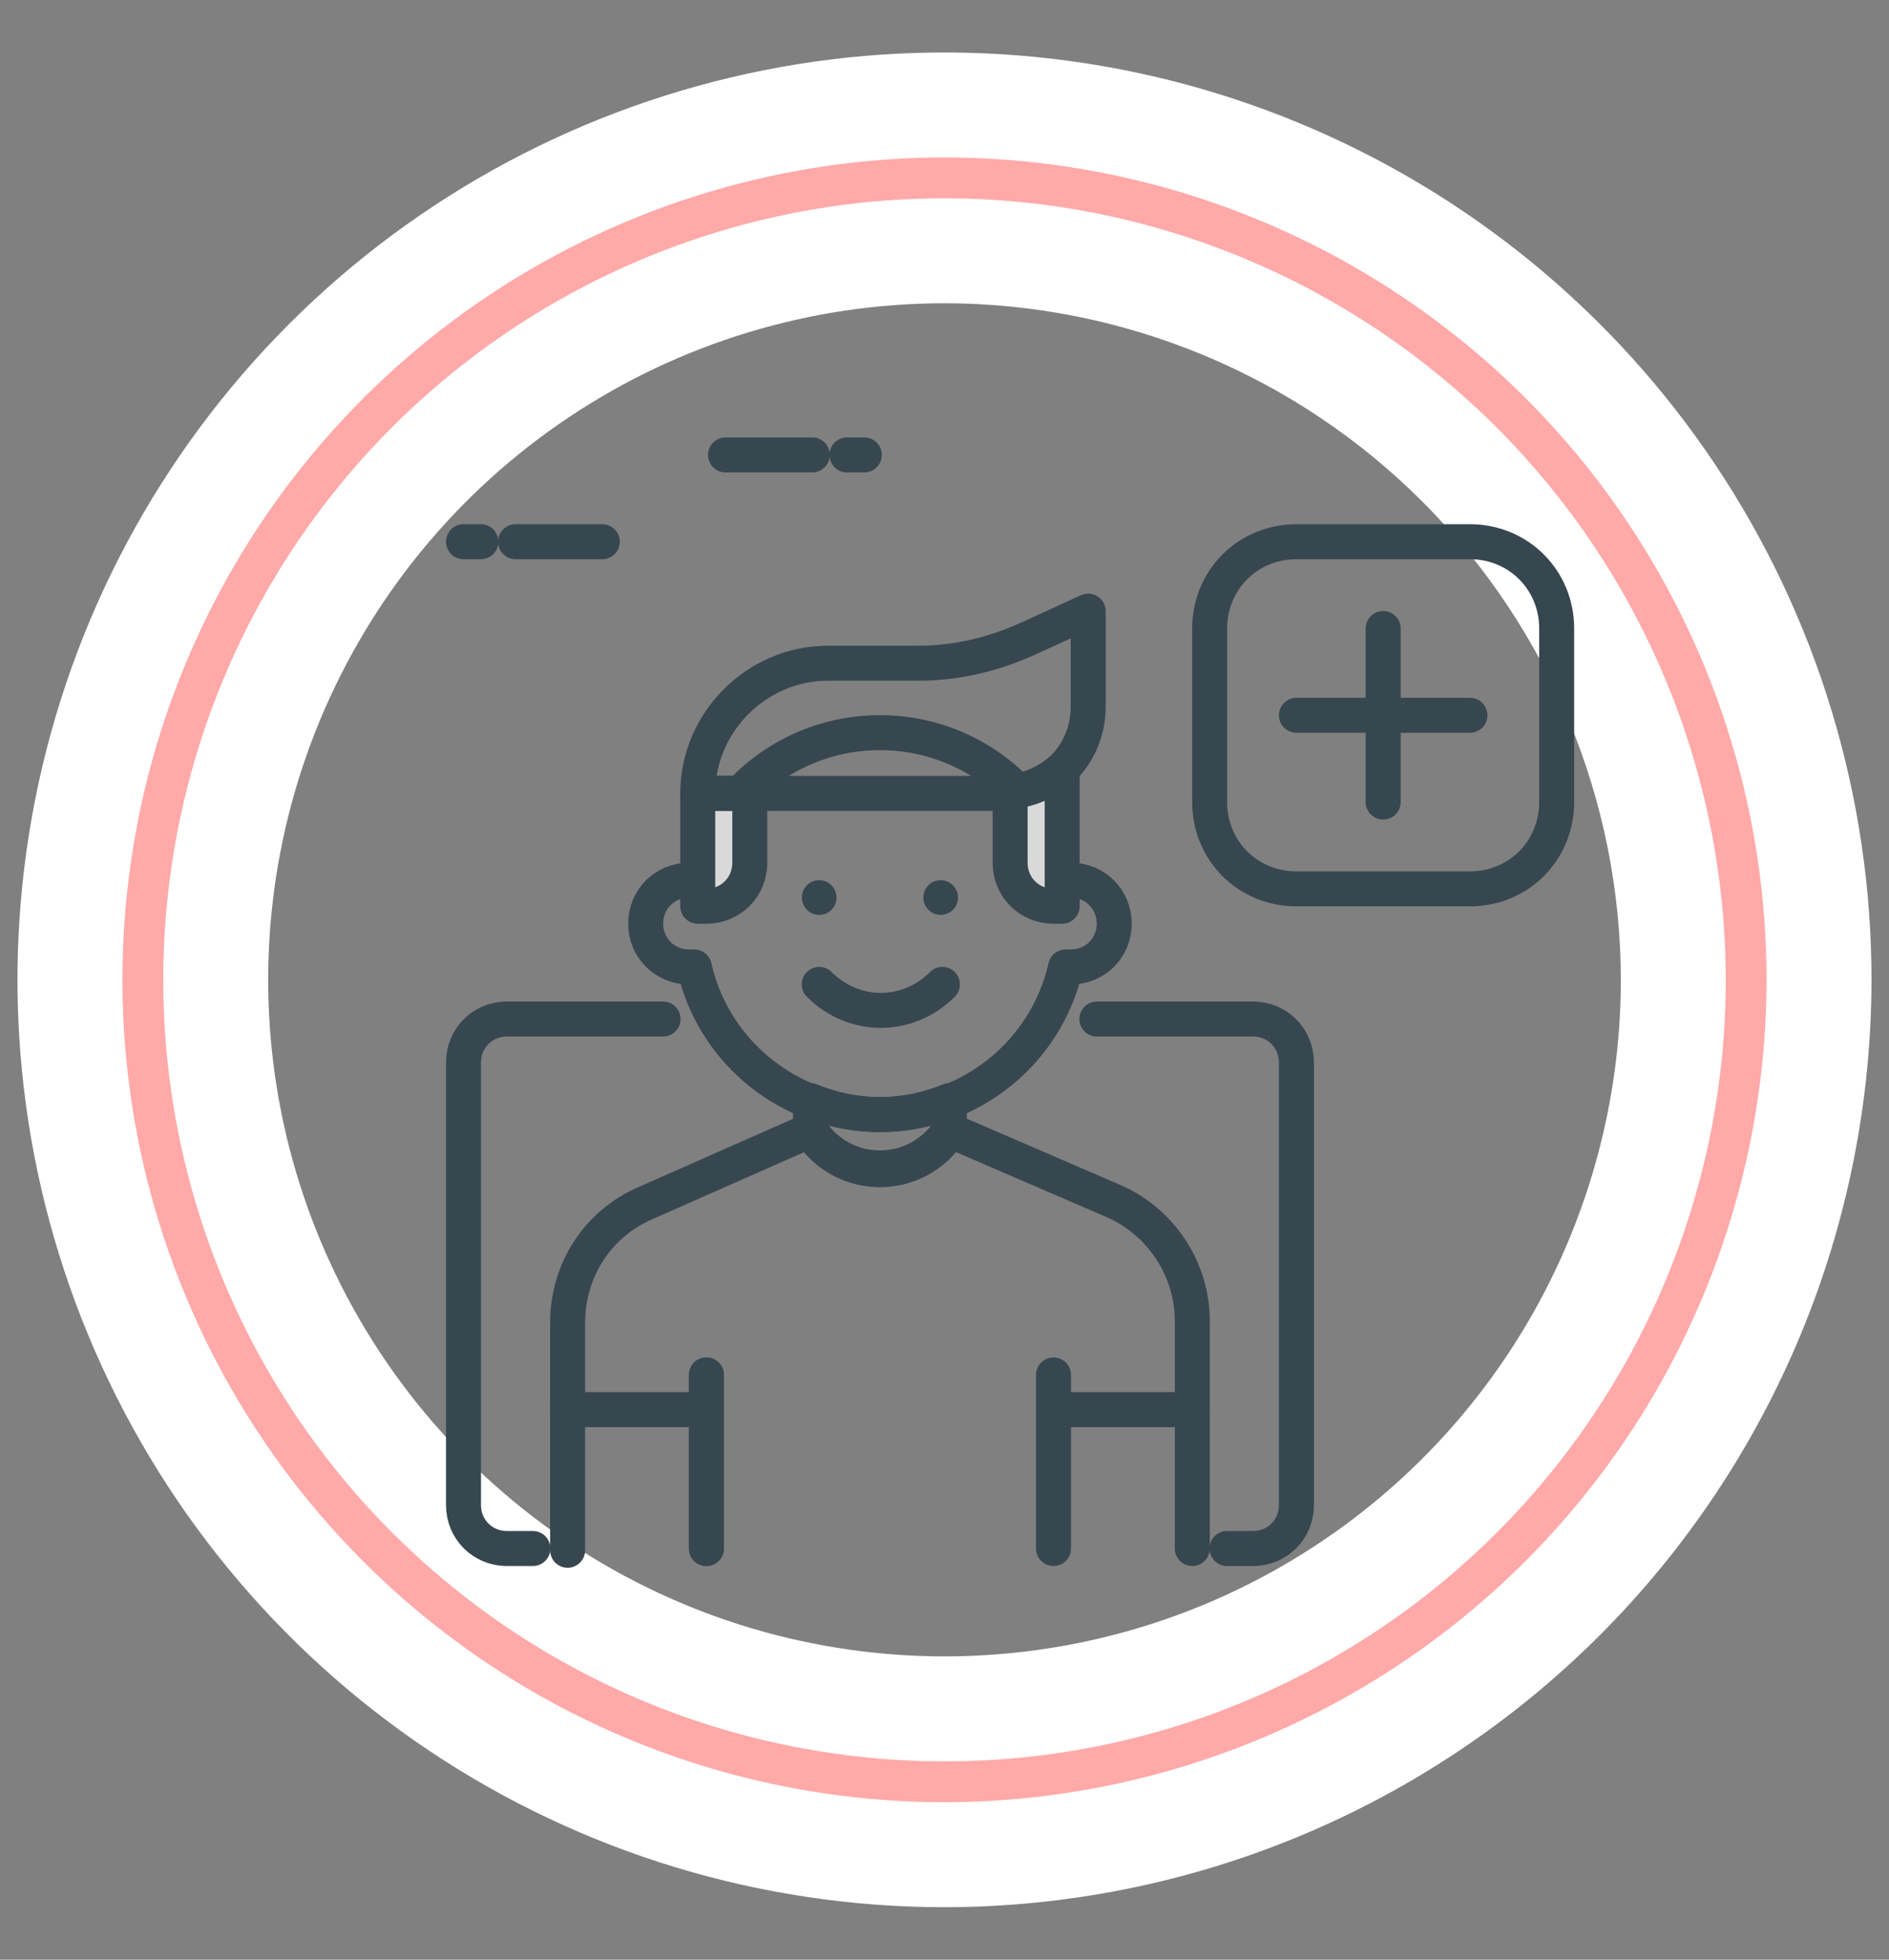 <svg width="27" height="28" viewBox="0 0 27 28" fill="none" xmlns="http://www.w3.org/2000/svg">
<rect x="0" y="0" width="27" height="28" fill="#808080" stroke="none"/>
<path d="M13.5 26.5C11.028 26.5 8.611 25.767 6.555 24.393C4.5 23.02 2.898 21.068 1.952 18.784C1.005 16.5 0.758 13.986 1.24 11.561C1.722 9.137 2.913 6.909 4.661 5.161C6.409 3.413 8.637 2.223 11.061 1.74C13.486 1.258 15.999 1.505 18.284 2.452C20.568 3.398 22.52 5 23.893 7.055C25.267 9.111 26 11.528 26 14C25.996 17.314 24.678 20.491 22.335 22.835C19.991 25.178 16.814 26.496 13.5 26.5ZM13.5 3.583C11.44 3.583 9.426 4.194 7.713 5.339C6 6.483 4.665 8.11 3.876 10.014C3.088 11.917 2.882 14.012 3.283 16.032C3.685 18.053 4.678 19.909 6.134 21.366C7.591 22.823 9.447 23.815 11.468 24.216C13.488 24.618 15.583 24.412 17.486 23.624C19.39 22.835 21.017 21.5 22.161 19.787C23.306 18.074 23.917 16.06 23.917 14C23.914 11.238 22.815 8.591 20.862 6.638C18.91 4.685 16.262 3.586 13.5 3.583Z" fill="#FFA9A9" stroke="white" stroke-width="1.5"/>
<path d="M15.306 12.576C15.281 12.576 15.256 12.576 15.231 12.576C14.958 11.361 13.867 10.468 12.577 10.468C11.288 10.468 10.196 11.361 9.924 12.576C9.899 12.576 9.874 12.576 9.849 12.576C9.502 12.576 9.229 12.849 9.229 13.196C9.229 13.544 9.502 13.816 9.849 13.816C9.874 13.816 9.899 13.816 9.924 13.816C10.196 15.032 11.288 15.925 12.577 15.925C13.867 15.925 14.958 15.032 15.231 13.816C15.256 13.816 15.281 13.816 15.306 13.816C15.653 13.816 15.926 13.544 15.926 13.196C15.926 12.849 15.653 12.576 15.306 12.576Z" stroke="#37474F" stroke-width="0.5" stroke-miterlimit="10" stroke-linecap="round" stroke-linejoin="round"/>
<path d="M10.097 12.948H9.973V11.336H10.717V12.328C10.717 12.675 10.444 12.948 10.097 12.948Z" fill="#D9D9D9" stroke="#37474F" stroke-width="0.5" stroke-miterlimit="10" stroke-linecap="round" stroke-linejoin="round"/>
<path d="M14.313 11.336H9.973C9.973 10.319 10.816 9.476 11.833 9.476H13.123C13.669 9.476 14.19 9.352 14.685 9.129L15.554 8.732V10.096C15.554 10.791 15.008 11.336 14.313 11.336Z" stroke="#37474F" stroke-width="0.5" stroke-miterlimit="10" stroke-linecap="round" stroke-linejoin="round"/>
<path d="M14.438 11.311V12.328C14.438 12.675 14.71 12.948 15.058 12.948H15.182V10.989C14.983 11.163 14.735 11.287 14.438 11.311Z" fill="#D9D9D9" stroke="#37474F" stroke-width="0.5" stroke-miterlimit="10" stroke-linecap="round" stroke-linejoin="round"/>
<path d="M13.445 13.072C13.582 13.072 13.693 12.961 13.693 12.824C13.693 12.688 13.582 12.576 13.445 12.576C13.309 12.576 13.197 12.688 13.197 12.824C13.197 12.961 13.309 13.072 13.445 13.072Z" fill="#37474F"/>
<path d="M11.709 13.072C11.846 13.072 11.957 12.961 11.957 12.824C11.957 12.688 11.846 12.576 11.709 12.576C11.572 12.576 11.461 12.688 11.461 12.824C11.461 12.961 11.572 13.072 11.709 13.072Z" fill="#37474F"/>
<path d="M11.709 14.065C12.205 14.56 12.974 14.56 13.47 14.065" stroke="#37474F" stroke-width="0.5" stroke-miterlimit="10" stroke-linecap="round" stroke-linejoin="round"/>
<path d="M10.097 22.125V19.645" stroke="#37474F" stroke-width="0.5" stroke-miterlimit="10" stroke-linecap="round" stroke-linejoin="round"/>
<path d="M10.097 20.141H8.113" stroke="#37474F" stroke-width="0.5" stroke-miterlimit="10" stroke-linecap="round" stroke-linejoin="round"/>
<path d="M17.042 20.141H15.058" stroke="#37474F" stroke-width="0.5" stroke-miterlimit="10" stroke-linecap="round" stroke-linejoin="round"/>
<path d="M10.097 22.125V19.645" stroke="#37474F" stroke-width="0.5" stroke-miterlimit="10" stroke-linecap="round" stroke-linejoin="round"/>
<path d="M17.042 22.125V18.876C17.042 18.132 16.595 17.462 15.926 17.165L13.569 16.148C13.098 16.867 12.057 16.867 11.585 16.148L9.229 17.189C8.535 17.487 8.113 18.157 8.113 18.901V22.15" stroke="#37474F" stroke-width="0.5" stroke-miterlimit="10" stroke-linecap="round" stroke-linejoin="round"/>
<path d="M15.058 22.125V19.645" stroke="#37474F" stroke-width="0.5" stroke-miterlimit="10" stroke-linecap="round" stroke-linejoin="round"/>
<path d="M12.578 15.925C12.23 15.925 11.883 15.85 11.585 15.726V16.173C12.057 16.892 13.098 16.892 13.569 16.173V15.726C13.272 15.85 12.925 15.925 12.578 15.925Z" stroke="#37474F" stroke-width="0.5" stroke-miterlimit="10" stroke-linecap="round" stroke-linejoin="round"/>
<path d="M8.609 7.74H7.369" stroke="#37474F" stroke-width="0.5" stroke-miterlimit="10" stroke-linecap="round" stroke-linejoin="round"/>
<path d="M6.873 7.74H6.625" stroke="#37474F" stroke-width="0.5" stroke-miterlimit="10" stroke-linecap="round" stroke-linejoin="round"/>
<path d="M10.37 6.5H11.61" stroke="#37474F" stroke-width="0.5" stroke-miterlimit="10" stroke-linecap="round" stroke-linejoin="round"/>
<path d="M12.106 6.5H12.354" stroke="#37474F" stroke-width="0.5" stroke-miterlimit="10" stroke-linecap="round" stroke-linejoin="round"/>
<path d="M17.538 22.125H17.91C18.257 22.125 18.53 21.852 18.53 21.505V15.181C18.53 14.833 18.257 14.56 17.91 14.56H15.678" stroke="#37474F" stroke-width="0.5" stroke-miterlimit="10" stroke-linecap="round" stroke-linejoin="round"/>
<path d="M9.477 14.56H7.245C6.898 14.56 6.625 14.833 6.625 15.181V21.505C6.625 21.852 6.898 22.125 7.245 22.125H7.617" stroke="#37474F" stroke-width="0.5" stroke-miterlimit="10" stroke-linecap="round" stroke-linejoin="round"/>
<path d="M21.01 12.7H18.53C17.835 12.7 17.29 12.155 17.29 11.46V8.98C17.29 8.286 17.835 7.74 18.53 7.74H21.01C21.704 7.74 22.25 8.286 22.25 8.98V11.46C22.25 12.155 21.704 12.7 21.01 12.7Z" stroke="#37474F" stroke-width="0.5" stroke-miterlimit="10" stroke-linecap="round" stroke-linejoin="round"/>
<path d="M19.77 8.98V11.46" stroke="#37474F" stroke-width="0.5" stroke-miterlimit="10" stroke-linecap="round" stroke-linejoin="round"/>
<path d="M21.01 10.22H18.53" stroke="#37474F" stroke-width="0.5" stroke-miterlimit="10" stroke-linecap="round" stroke-linejoin="round"/>
</svg>
